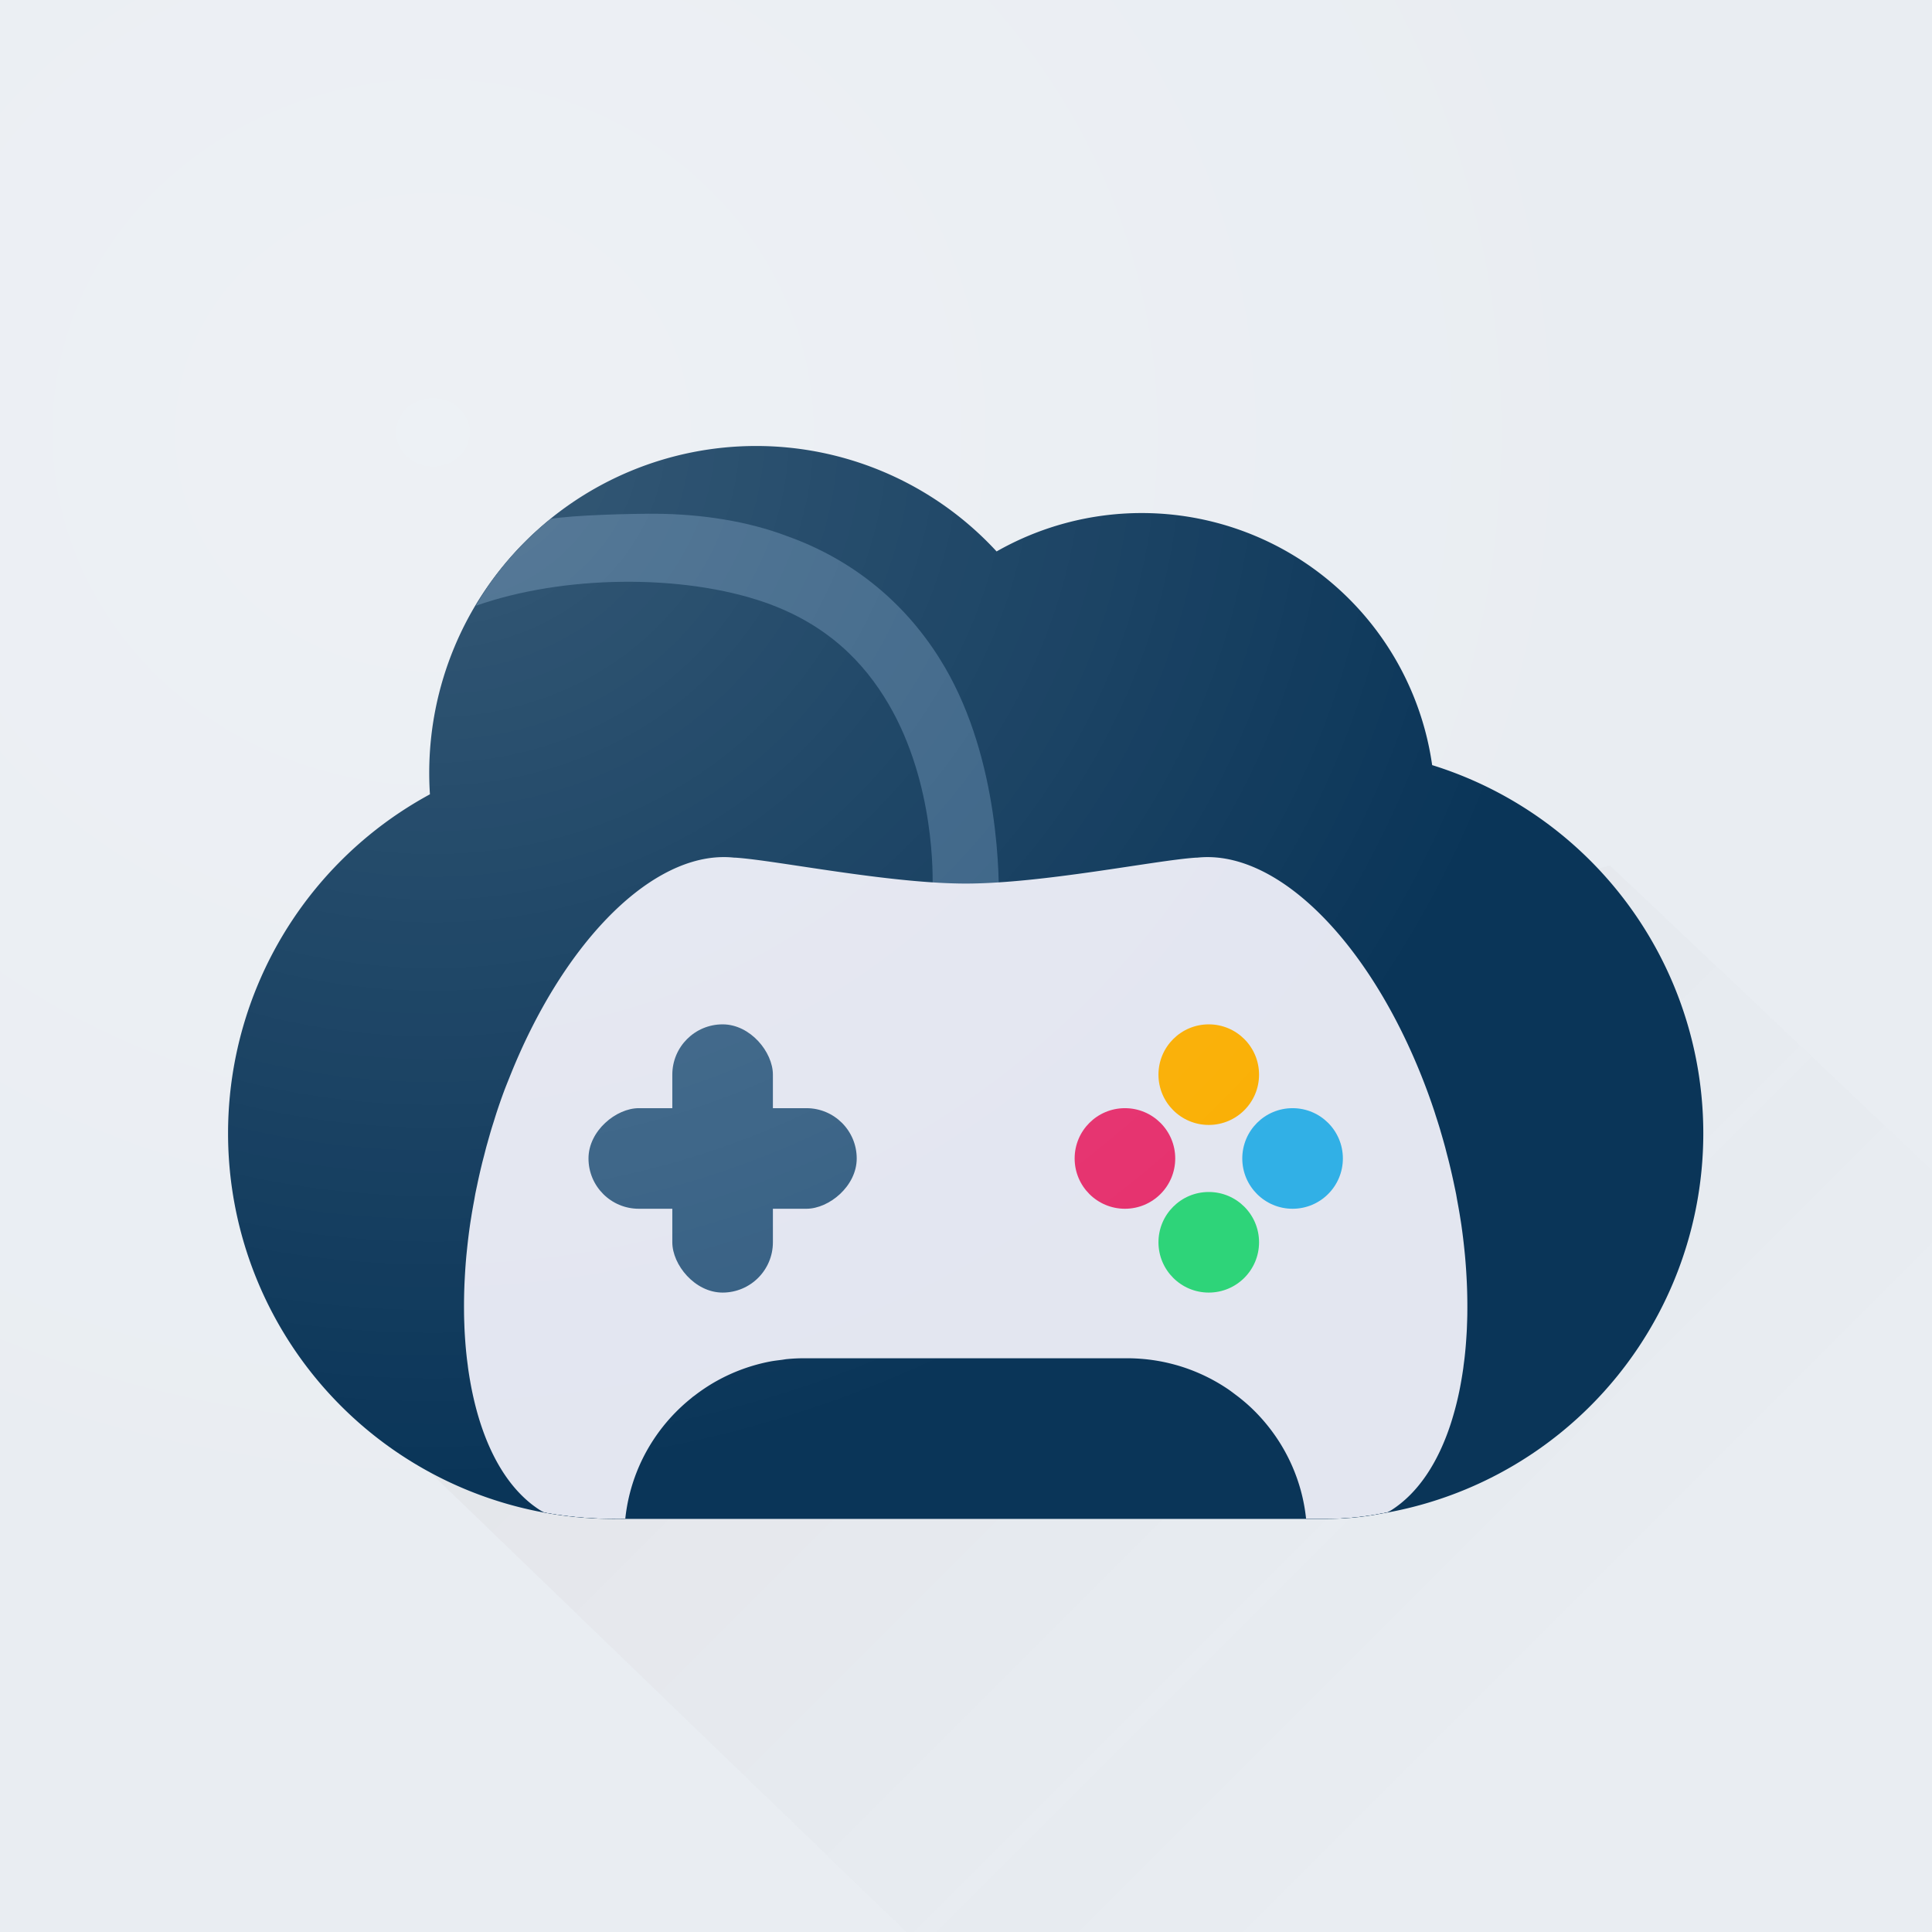 <svg xmlns="http://www.w3.org/2000/svg" enable-background="new" viewBox="0 0 192 192">
  <defs>
    <filter id="d" color-interpolation-filters="sRGB">
      <feFlood flood-color="#000" flood-opacity=".251" result="flood"/>
      <feComposite in="flood" in2="SourceGraphic" operator="in" result="composite1"/>
      <feGaussianBlur in="composite1" result="blur" stdDeviation="2"/>
      <feOffset dy="2" result="offset"/>
      <feComposite in="SourceGraphic" in2="offset" result="fbSourceGraphic"/>
      <feColorMatrix in="fbSourceGraphic" result="fbSourceGraphicAlpha" values="0 0 0 -1 0 0 0 0 -1 0 0 0 0 -1 0 0 0 0 1 0"/>
      <feFlood flood-color="#000" flood-opacity=".251" result="flood"/>
      <feComposite in="flood" in2="fbSourceGraphic" operator="in" result="composite1"/>
      <feGaussianBlur in="composite1" result="blur" stdDeviation="1"/>
      <feOffset result="offset"/>
      <feComposite in="fbSourceGraphic" in2="offset" result="composite2"/>
    </filter>
    <filter id="e" color-interpolation-filters="sRGB">
      <feFlood flood-color="#FFF" flood-opacity=".2" result="flood"/>
      <feComposite in="flood" in2="SourceGraphic" operator="out" result="composite1"/>
      <feGaussianBlur in="composite1" result="blur"/>
      <feOffset dy="1" result="offset"/>
      <feComposite in="offset" in2="SourceGraphic" operator="atop" result="composite2"/>
    </filter>
    <filter id="f" color-interpolation-filters="sRGB">
      <feFlood flood-color="#000" flood-opacity=".2" result="flood"/>
      <feComposite in="flood" in2="SourceGraphic" operator="out" result="composite1"/>
      <feGaussianBlur in="composite1" result="blur"/>
      <feOffset dy="-1" result="offset"/>
      <feComposite in="offset" in2="SourceGraphic" operator="atop" result="composite2"/>
    </filter>
    <filter id="c" color-interpolation-filters="sRGB">
      <feBlend in2="BackgroundImage" mode="multiply"/>
    </filter>
    <clipPath id="g">
      <path fill="#053155" d="M71 32a39 39 0 00-39 39 39 39 0 00.092 2.602A46 46 0 008 114a46 46 0 0046 46 46 46 0 00.42-.016c.194.003.385.016.58.016h84.014c2.293 0 4.53-.228 6.693-.657A46 46 0 00184 114a46 46 0 00-32.387-43.938A35 35 0 00117 40a35 35 0 00-17.316 4.635A39 39 0 0071 32z"/>
    </clipPath>
    <clipPath id="a">
      <path fill="#e9edf2" d="M0 0h192v192H0z"/>
    </clipPath>
    <radialGradient id="h" cx="96" cy="96" r="96" gradientTransform="matrix(1.167 0 0 1.083 -69 -61)" gradientUnits="userSpaceOnUse">
      <stop offset="0" stop-color="#fff"/>
      <stop offset="1" stop-color="#fff" stop-opacity=".1"/>
    </radialGradient>
    <linearGradient id="b" x1="20.5" x2="162.84" y1="94.5" y2="94.5" gradientTransform="translate(94.058 -67.628) scale(.828)" gradientUnits="userSpaceOnUse">
      <stop offset="0" stop-color="#252525"/>
      <stop offset="1" stop-color="#3b3b3b" stop-opacity="0"/>
    </linearGradient>
  </defs>
  <path fill="#e9edf2" d="M0 0h192v192H0z"/>
  <g clip-path="url(#a)">
    <path fill="url(#b)" d="M142.14 3.196l31.806-55.508 102.52-2.828V70.7l-159.09 2.828-2.107-8.132z" filter="url(#c)" opacity=".2" transform="rotate(45)"/>
  </g>
  <g filter="url(#d)" transform="translate(16 16) scale(.833)">
    <g filter="url(#e)">
      <g filter="url(#f)">
        <path fill="#053155" d="M100 114a46 46 0 01-46 46 46 46 0 01-46-46 46 46 0 0146-46 46 46 0 0146 46zm10-43a39 39 0 01-39 39 39 39 0 01-39-39 39 39 0 0139-39 39 39 0 0139 39zm42 4a35 35 0 01-35 35 35 35 0 01-35-35 35 35 0 0135-35 35 35 0 0135 35zm32 39a46 46 0 01-46 46 46 46 0 01-46-46 46 46 0 0146-46 46 46 0 0146 46zM55 92h84.014c18.836 0 34 15.164 34 34s-15.164 34-34 34H55c-18.836 0-34-15.164-34-34s15.164-34 34-34z"/>
      </g>
    </g>
  </g>
  <g clip-path="url(#g)" filter="url(#d)" transform="translate(16 16) scale(.833)">
    <g filter="url(#e)">
      <g filter="url(#f)">
        <path fill="#305b80" d="M59.21 40.086c-3.008-.026-10.111.148-12.878.635-3.455 2.917-6.509 6.338-8.77 10.344 10.311-3.648 24.606-3.857 34.548-.383 7.332 2.588 11.757 7.091 14.704 12.135 5.531 9.468 5.28 20.67 5.228 22.028l-.054-.008v2.012h7.945c.111-2.984.129-17.25-6.422-28.464-3.753-6.426-9.83-12.46-18.919-15.667-4.491-1.708-9.979-2.584-15.382-2.632z"/>
        <path fill="#e2e5f0" d="M66.811 81.05c-9.004.255-19.02 10.691-25.186 26.154-.267.669-.54 1.33-.791 2.018a74.199 74.199 0 00-.74 2.125c-.135.406-.258.812-.385 1.218-.092.294-.189.587-.277.881a80.32 80.32 0 00-.48 1.676c-.04.143-.083.285-.122.428-.101.373-.193.746-.289 1.119-.082.32-.17.64-.248.959l-.03.129-.02.084c-.165.679-.319 1.357-.464 2.033l-.01.05-.056.272c-.077.36-.155.718-.225 1.076l-.011.07c-.037.187-.064.371-.098.557-.12.644-.238 1.287-.34 1.926l-.014.09c-.01.07-.022.138-.033.207-.04.244-.08.488-.115.73l-.006.042-.002.017c-.137.943-.25 1.878-.348 2.807l-.06.586-.022.213-.002.021-.004.043c-.089.96-.153 1.91-.2 2.85l-.005.086-.002.027c-.01.2-.02.399-.027.597v.022l-.002.035a62.588 62.588 0 00-.045 2.953v.006c.002.196.002.392.006.586.006.337.017.671.03 1.004.007.219.014.437.025.654a54.454 54.454 0 00.101 1.6v.014c.033.417.07.829.112 1.238l.005.05.028.263c0 .008 0 .017.002.025.039.359.086.71.133 1.062.011.086.02.175.03.26.002.005.002.01.003.016l.006.045c.003.017.004.035.006.052a44.435 44.435 0 00.246 1.55c.937 5.336 2.76 9.803 5.426 12.851.222.254.451.498.685.733.467.467.957.895 1.47 1.279h.003c.256.191.519.373.787.543.172.103.374.206.59.304.188.043.377.085.566.125 2.085.413 4.24.634 6.445.649h2.526a21.177 21.177 0 013.467-9.65c.627-.94 1.329-1.827 2.093-2.655a21.612 21.612 0 012.291-2.135c.064-.05.122-.107.186-.158l.002-.002c.07-.055.145-.102.215-.156a21.547 21.547 0 012.601-1.729h.002a21.463 21.463 0 016.456-2.357c.439-.084.89-.133 1.337-.19.224-.028.441-.074.666-.095h.002a21.784 21.784 0 012.06-.098h38.48c.694 0 1.38.034 2.057.098h.004c.676.064 1.343.16 2 .285h.004c.574.11 1.141.244 1.699.398h.004a21.498 21.498 0 016.201 2.848h.002c.342.23.668.479.996.727.188.141.376.282.559.43.374.302.744.612 1.097.939h.002a21.556 21.556 0 013.286 3.85 21.293 21.293 0 012.828 6.199c.304 1.116.52 2.27.638 3.45h2.526a34.356 34.356 0 006.445-.648c.19-.04.378-.082.566-.125a6.13 6.13 0 00.59-.304c3.223-2.04 5.618-5.684 7.14-10.38a37.165 37.165 0 001.231-5.025c.087-.492.167-.991.239-1.498l.008-.052c.002-.018.003-.036.006-.053l.008-.06c.011-.086.02-.174.03-.26.048-.352.095-.704.134-1.063 0-.008 0-.017.002-.025.01-.087.018-.175.027-.262l.006-.05c.042-.41.079-.822.111-1.24v-.013c.013-.162.024-.325.035-.488.025-.368.05-.738.067-1.111.01-.218.017-.436.025-.655.012-.333.023-.667.03-1.004.004-.194.004-.391.006-.588v-.004a62.587 62.587 0 00-.075-3.607l-.002-.027a67.954 67.954 0 00-.205-2.936c0-.014-.003-.028-.004-.043l-.023-.234-.06-.586a72.43 72.43 0 00-.348-2.807l-.002-.017-.006-.041c-.036-.243-.076-.487-.116-.73a48.95 48.95 0 01-.033-.208l-.014-.09c-.102-.639-.22-1.282-.34-1.925-.034-.186-.06-.37-.097-.557-.005-.024-.007-.047-.012-.07-.07-.359-.147-.717-.224-1.077-.02-.09-.038-.18-.057-.271l-.01-.05a78.174 78.174 0 00-.463-2.034l-.021-.084-.03-.129c-.105-.43-.22-.86-.332-1.29-.062-.24-.119-.477-.183-.716a82.059 82.059 0 00-.5-1.752c-.034-.113-.062-.226-.096-.34l-.006-.017a78.212 78.212 0 00-.514-1.63c-.058-.178-.11-.357-.17-.536a74.157 74.157 0 00-.74-2.125c-6.27-17.112-17.267-28.63-26.883-28.162-.219.01-.438.028-.654.05-.072.002-.14.002-.211.006-4.805.319-18.221 3.082-27.419 3.088-9.197-.006-22.614-2.77-27.418-3.088-.07-.004-.14-.004-.211-.005a11.371 11.371 0 00-1.56-.061z"/>
        <g transform="translate(1 1)">
          <circle cx="114" cy="116" r="6" fill="#e52d6b"/>
          <circle cx="124" cy="126" r="6" fill="#2ad376"/>
          <circle cx="134" cy="116" r="6" fill="#2daee5"/>
          <circle cx="124" cy="106" r="6" fill="#faae00"/>
        </g>
        <g fill="#305b80">
          <rect width="12" height="32" x="61.001" y="101" ry="6"/>
          <rect width="12" height="32" x="111" y="-83.001" ry="6" transform="rotate(90)"/>
        </g>
      </g>
    </g>
  </g>
  <path fill="url(#h)" d="M-106-106h298v298h-298z" opacity=".2"/>
</svg>
